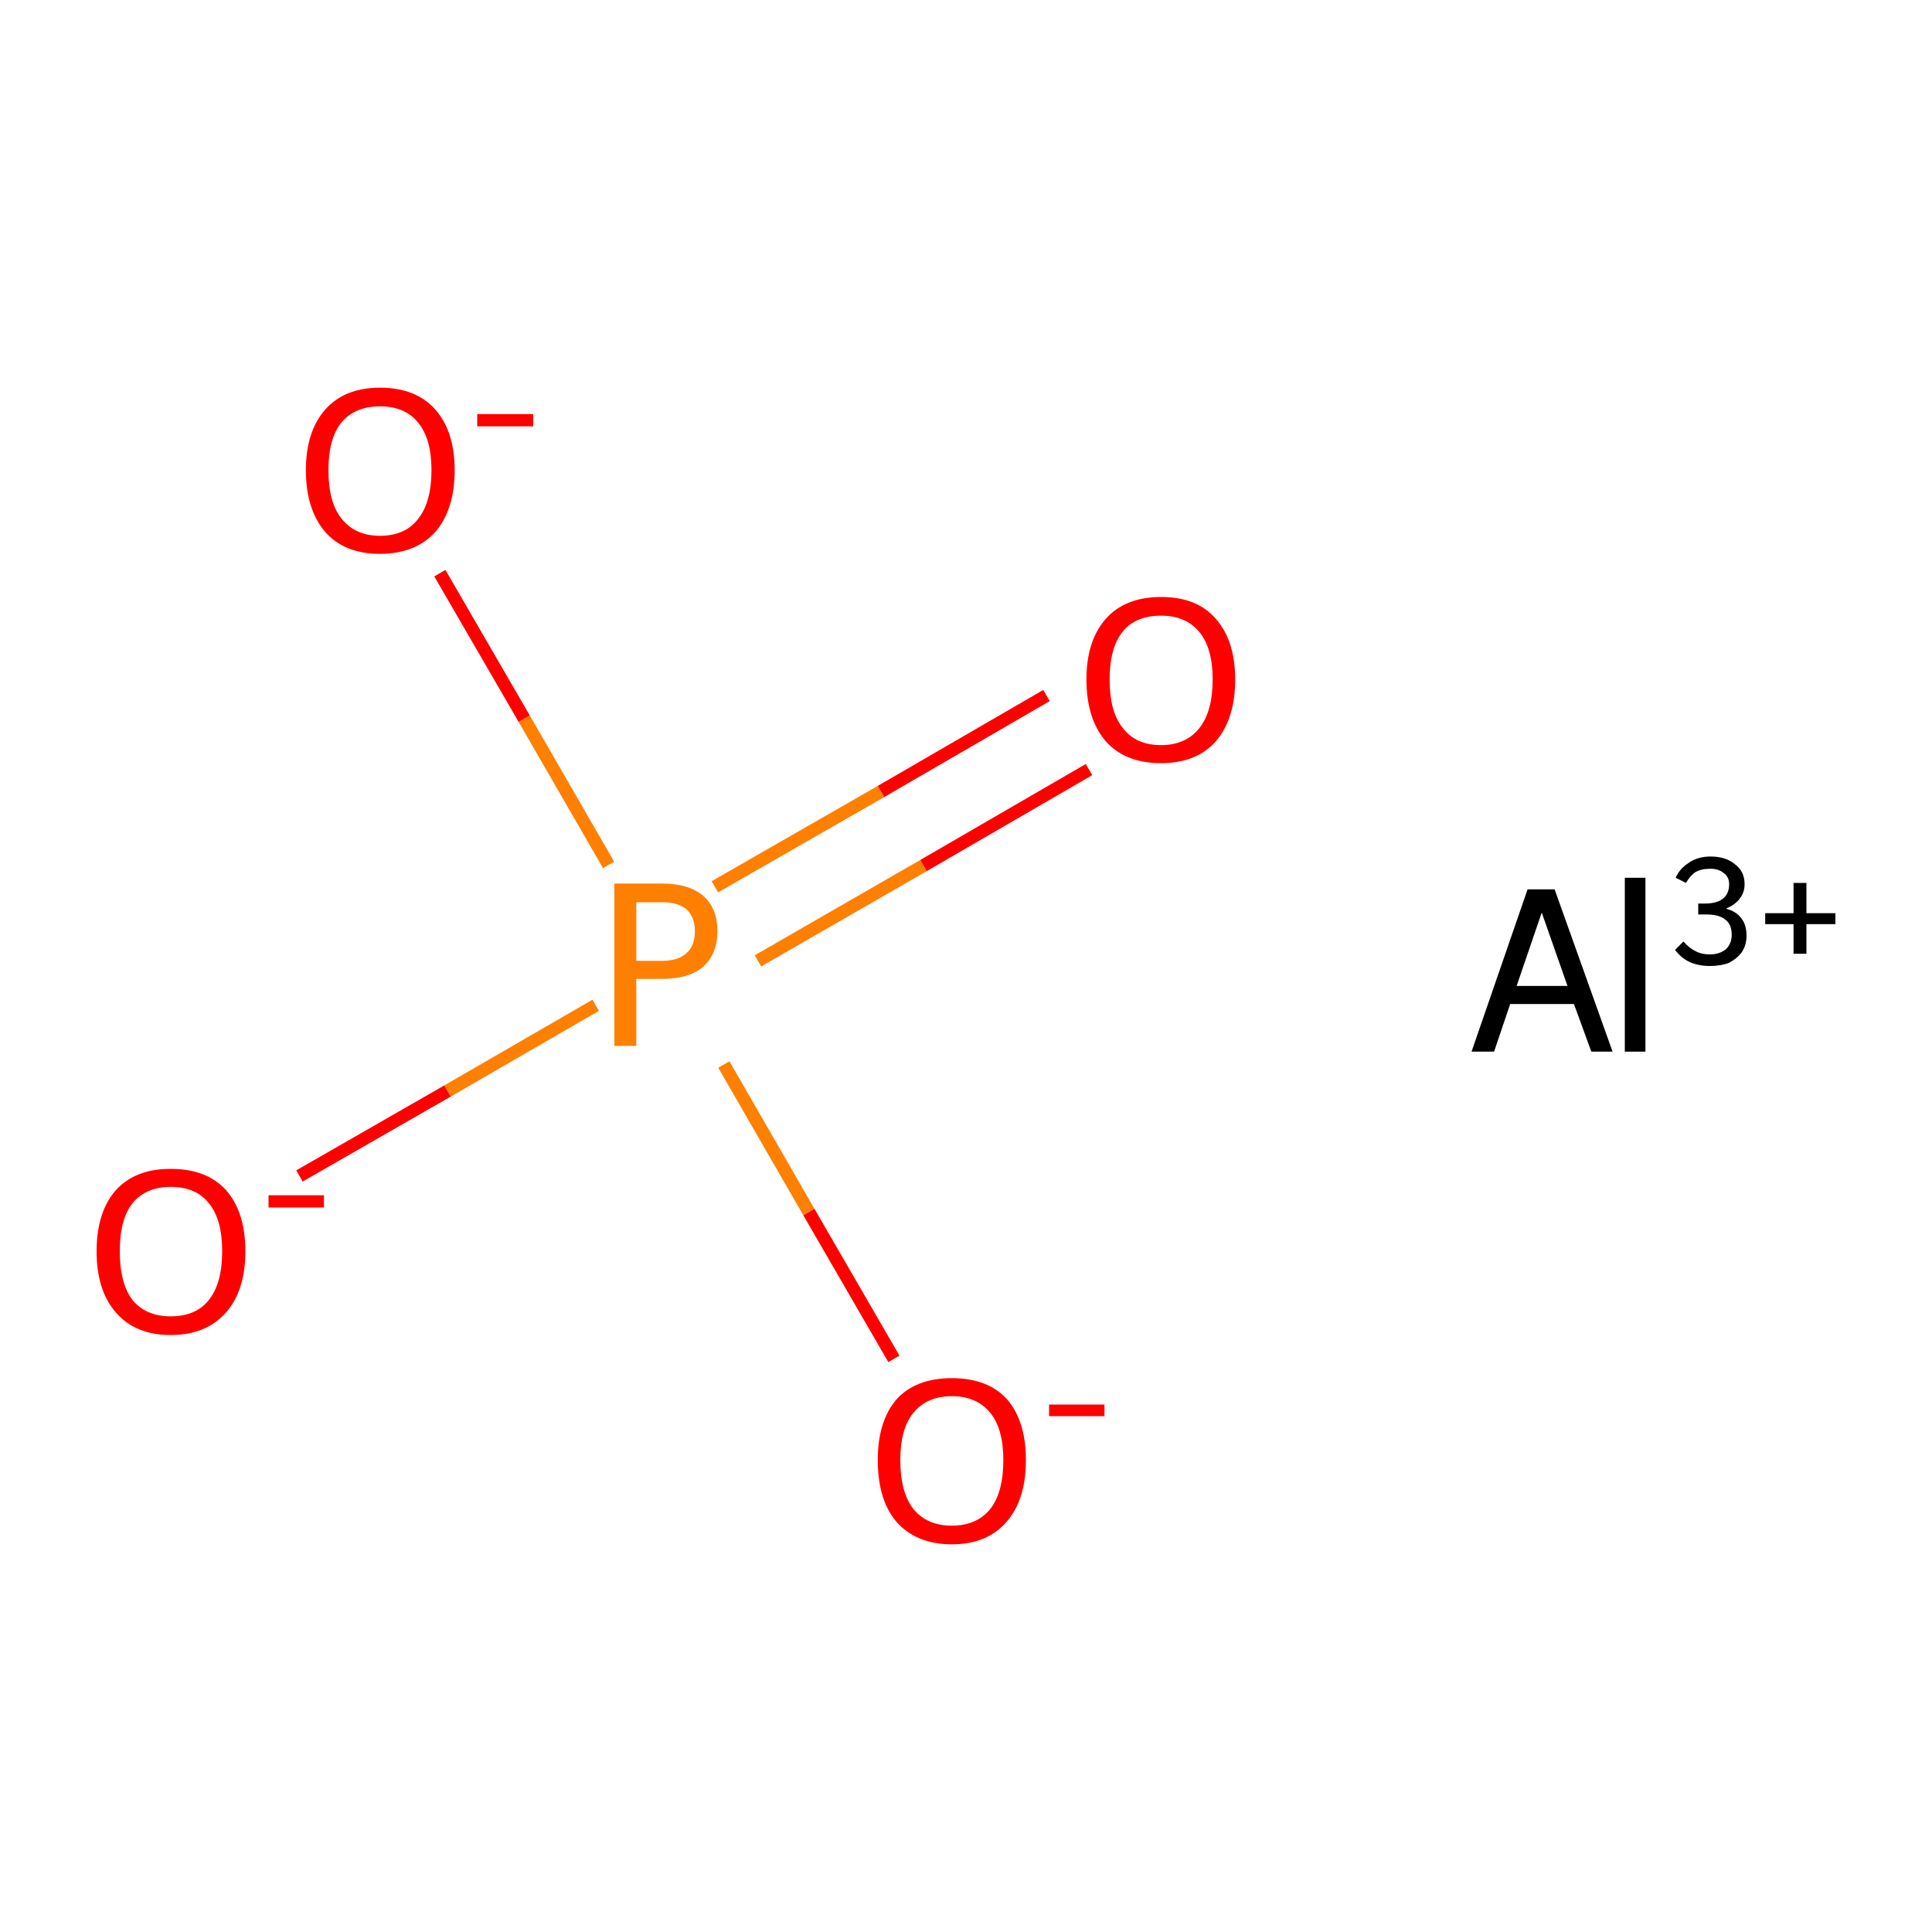 <?xml version='1.0' encoding='iso-8859-1'?>
<svg version='1.1' baseProfile='full'
              xmlns='http://www.w3.org/2000/svg'
                      xmlns:rdkit='http://www.rdkit.org/xml'
                      xmlns:xlink='http://www.w3.org/1999/xlink'
                  xml:space='preserve'
width='300px' height='300px' viewBox='0 0 300 300'>
<!-- END OF HEADER -->
<rect style='opacity:1.0;fill:#FFFFFF;stroke:none' width='300.0' height='300.0' x='0.0' y='0.0'> </rect>
<path class='bond-0 atom-0 atom-1' d='M 46.5,182.6 L 69.5,169.4' style='fill:none;fill-rule:evenodd;stroke:#FF0000;stroke-width:2.0px;stroke-linecap:butt;stroke-linejoin:miter;stroke-opacity:1' />
<path class='bond-0 atom-0 atom-1' d='M 69.5,169.4 L 92.5,156.1' style='fill:none;fill-rule:evenodd;stroke:#FF7F00;stroke-width:2.0px;stroke-linecap:butt;stroke-linejoin:miter;stroke-opacity:1' />
<path class='bond-1 atom-1 atom-2' d='M 117.7,149.2 L 143.4,134.4' style='fill:none;fill-rule:evenodd;stroke:#FF7F00;stroke-width:2.0px;stroke-linecap:butt;stroke-linejoin:miter;stroke-opacity:1' />
<path class='bond-1 atom-1 atom-2' d='M 143.4,134.4 L 169.1,119.5' style='fill:none;fill-rule:evenodd;stroke:#FF0000;stroke-width:2.0px;stroke-linecap:butt;stroke-linejoin:miter;stroke-opacity:1' />
<path class='bond-1 atom-1 atom-2' d='M 111.0,137.7 L 136.8,122.9' style='fill:none;fill-rule:evenodd;stroke:#FF7F00;stroke-width:2.0px;stroke-linecap:butt;stroke-linejoin:miter;stroke-opacity:1' />
<path class='bond-1 atom-1 atom-2' d='M 136.8,122.9 L 162.5,108.0' style='fill:none;fill-rule:evenodd;stroke:#FF0000;stroke-width:2.0px;stroke-linecap:butt;stroke-linejoin:miter;stroke-opacity:1' />
<path class='bond-2 atom-1 atom-3' d='M 94.5,134.3 L 81.4,111.6' style='fill:none;fill-rule:evenodd;stroke:#FF7F00;stroke-width:2.0px;stroke-linecap:butt;stroke-linejoin:miter;stroke-opacity:1' />
<path class='bond-2 atom-1 atom-3' d='M 81.4,111.6 L 68.3,89.0' style='fill:none;fill-rule:evenodd;stroke:#FF0000;stroke-width:2.0px;stroke-linecap:butt;stroke-linejoin:miter;stroke-opacity:1' />
<path class='bond-3 atom-1 atom-4' d='M 112.4,165.3 L 125.6,188.2' style='fill:none;fill-rule:evenodd;stroke:#FF7F00;stroke-width:2.0px;stroke-linecap:butt;stroke-linejoin:miter;stroke-opacity:1' />
<path class='bond-3 atom-1 atom-4' d='M 125.6,188.2 L 138.8,211.0' style='fill:none;fill-rule:evenodd;stroke:#FF0000;stroke-width:2.0px;stroke-linecap:butt;stroke-linejoin:miter;stroke-opacity:1' />
<path class='atom-0' d='M 15.0 194.3
Q 15.0 188.2, 18.0 184.8
Q 21.0 181.5, 26.5 181.5
Q 32.1 181.5, 35.1 184.8
Q 38.1 188.2, 38.1 194.3
Q 38.1 200.4, 35.1 203.8
Q 32.0 207.3, 26.5 207.3
Q 21.0 207.3, 18.0 203.8
Q 15.0 200.4, 15.0 194.3
M 26.5 204.4
Q 30.4 204.4, 32.4 201.9
Q 34.5 199.3, 34.5 194.3
Q 34.5 189.3, 32.4 186.8
Q 30.4 184.3, 26.5 184.3
Q 22.7 184.3, 20.6 186.8
Q 18.6 189.3, 18.6 194.3
Q 18.6 199.3, 20.6 201.9
Q 22.7 204.4, 26.5 204.4
' fill='#FF0000'/>
<path class='atom-0' d='M 41.7 185.6
L 50.3 185.6
L 50.3 187.5
L 41.7 187.5
L 41.7 185.6
' fill='#FF0000'/>
<path class='atom-1' d='M 102.8 137.2
Q 107.1 137.2, 109.3 139.2
Q 111.4 141.1, 111.4 144.6
Q 111.4 148.1, 109.2 150.1
Q 107.0 152.0, 102.8 152.0
L 98.8 152.0
L 98.8 162.4
L 95.4 162.4
L 95.4 137.2
L 102.8 137.2
M 102.8 149.2
Q 105.3 149.2, 106.6 148.0
Q 107.9 146.9, 107.9 144.6
Q 107.9 142.4, 106.6 141.2
Q 105.3 140.1, 102.8 140.1
L 98.8 140.1
L 98.8 149.2
L 102.8 149.2
' fill='#FF7F00'/>
<path class='atom-2' d='M 168.7 105.5
Q 168.7 99.5, 171.7 96.1
Q 174.7 92.7, 180.3 92.7
Q 185.9 92.7, 188.8 96.1
Q 191.8 99.5, 191.8 105.5
Q 191.8 111.6, 188.8 115.1
Q 185.8 118.5, 180.3 118.5
Q 174.7 118.5, 171.7 115.1
Q 168.7 111.6, 168.7 105.5
M 180.3 115.7
Q 184.1 115.7, 186.2 113.1
Q 188.3 110.5, 188.3 105.5
Q 188.3 100.6, 186.2 98.1
Q 184.1 95.6, 180.3 95.6
Q 176.4 95.6, 174.4 98.0
Q 172.3 100.5, 172.3 105.5
Q 172.3 110.6, 174.4 113.1
Q 176.4 115.7, 180.3 115.7
' fill='#FF0000'/>
<path class='atom-3' d='M 47.5 73.0
Q 47.5 67.0, 50.5 63.6
Q 53.5 60.2, 59.0 60.2
Q 64.6 60.2, 67.6 63.6
Q 70.6 67.0, 70.6 73.0
Q 70.6 79.1, 67.6 82.6
Q 64.5 86.0, 59.0 86.0
Q 53.5 86.0, 50.5 82.6
Q 47.5 79.1, 47.5 73.0
M 59.0 83.2
Q 62.9 83.2, 64.9 80.6
Q 67.0 78.0, 67.0 73.0
Q 67.0 68.1, 64.9 65.6
Q 62.9 63.1, 59.0 63.1
Q 55.2 63.1, 53.1 65.5
Q 51.0 68.0, 51.0 73.0
Q 51.0 78.1, 53.1 80.6
Q 55.2 83.2, 59.0 83.2
' fill='#FF0000'/>
<path class='atom-3' d='M 74.1 64.3
L 82.8 64.3
L 82.8 66.2
L 74.1 66.2
L 74.1 64.3
' fill='#FF0000'/>
<path class='atom-4' d='M 136.3 226.7
Q 136.3 220.7, 139.2 217.3
Q 142.2 214.0, 147.8 214.0
Q 153.4 214.0, 156.4 217.3
Q 159.3 220.7, 159.3 226.7
Q 159.3 232.9, 156.3 236.3
Q 153.3 239.8, 147.8 239.8
Q 142.3 239.8, 139.2 236.3
Q 136.3 232.9, 136.3 226.7
M 147.8 236.9
Q 151.6 236.9, 153.7 234.4
Q 155.8 231.8, 155.8 226.7
Q 155.8 221.8, 153.7 219.3
Q 151.6 216.8, 147.8 216.8
Q 144.0 216.8, 141.9 219.3
Q 139.8 221.8, 139.8 226.7
Q 139.8 231.8, 141.9 234.4
Q 144.0 236.9, 147.8 236.9
' fill='#FF0000'/>
<path class='atom-4' d='M 162.9 218.1
L 171.5 218.1
L 171.5 219.9
L 162.9 219.9
L 162.9 218.1
' fill='#FF0000'/>
<path class='atom-5' d='M 247.1 163.3
L 244.4 155.9
L 234.5 155.9
L 232.0 163.3
L 228.5 163.3
L 237.2 138.1
L 241.4 138.1
L 250.4 163.3
L 247.1 163.3
M 235.5 153.1
L 243.4 153.1
L 239.4 141.7
L 235.5 153.1
' fill='#000000'/>
<path class='atom-5' d='M 252.3 136.3
L 255.5 136.3
L 255.5 163.3
L 252.3 163.3
L 252.3 136.3
' fill='#000000'/>
<path class='atom-5' d='M 268.0 141.1
Q 269.6 141.5, 270.4 142.6
Q 271.2 143.6, 271.2 145.3
Q 271.2 146.7, 270.5 147.8
Q 269.8 148.8, 268.5 149.5
Q 267.2 150.0, 265.5 150.0
Q 263.8 150.0, 262.4 149.4
Q 261.1 148.8, 260.1 147.5
L 261.4 146.2
Q 262.4 147.3, 263.3 147.7
Q 264.2 148.2, 265.5 148.2
Q 267.0 148.2, 268.0 147.4
Q 268.9 146.5, 268.9 145.2
Q 268.9 143.5, 267.9 142.8
Q 267.0 142.0, 264.9 142.0
L 263.7 142.0
L 263.7 140.3
L 264.8 140.3
Q 266.6 140.3, 267.6 139.5
Q 268.5 138.7, 268.5 137.3
Q 268.5 136.2, 267.7 135.6
Q 266.9 134.9, 265.6 134.9
Q 264.2 134.9, 263.3 135.4
Q 262.5 135.9, 261.8 137.1
L 260.2 136.3
Q 260.8 134.9, 262.2 134.0
Q 263.6 133.0, 265.6 133.0
Q 268.0 133.0, 269.4 134.2
Q 270.9 135.3, 270.9 137.3
Q 270.9 138.6, 270.1 139.6
Q 269.4 140.5, 268.0 141.1
' fill='#000000'/>
<path class='atom-5' d='M 274.1 141.8
L 278.5 141.8
L 278.5 137.1
L 280.5 137.1
L 280.5 141.8
L 285.0 141.8
L 285.0 143.5
L 280.5 143.5
L 280.5 148.1
L 278.5 148.1
L 278.5 143.5
L 274.1 143.5
L 274.1 141.8
' fill='#000000'/>
</svg>

